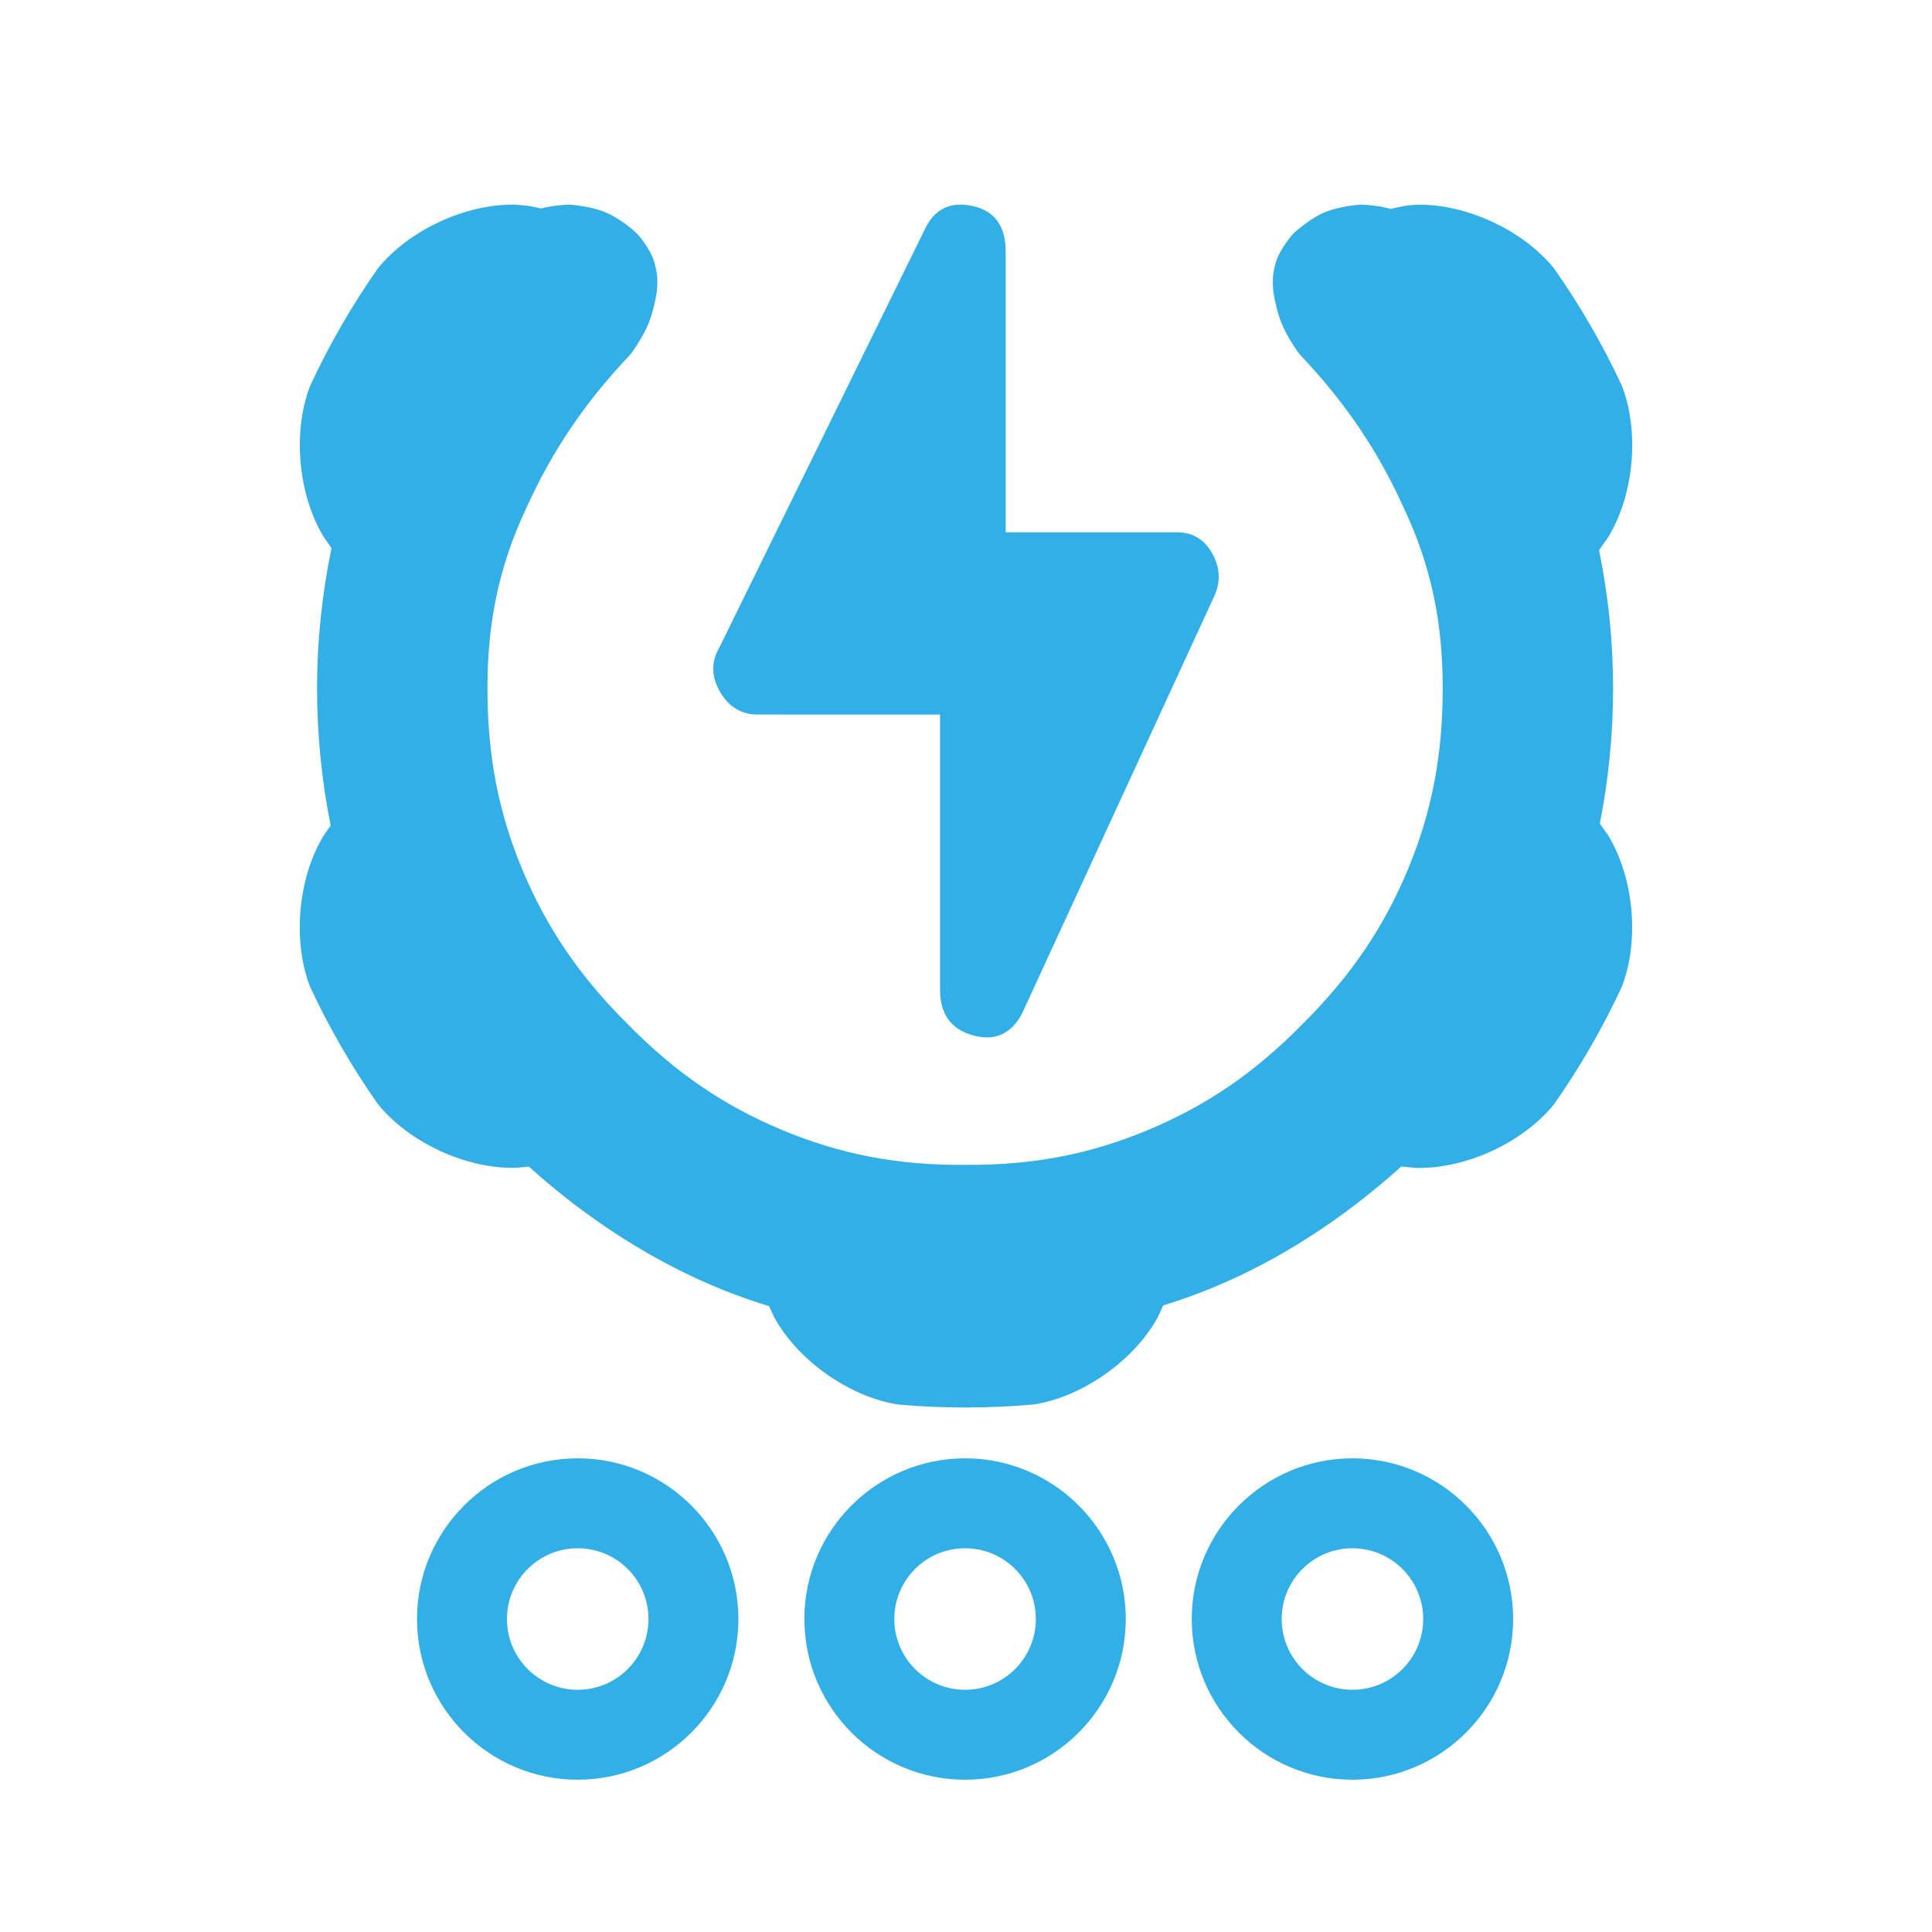 <svg clip-rule="evenodd" fill-rule="evenodd" stroke-linejoin="round" stroke-miterlimit="2" viewBox="0 0 250 250" xmlns="http://www.w3.org/2000/svg"><path fill="rgb(50, 175, 230)" d="m104.086 209.501c0-11.467 9.328-20.795 20.795-20.795s20.795 9.328 20.795 20.795-9.328 20.795-20.795 20.795-20.795-9.328-20.795-20.795zm-29.33 20.795c-11.466 0-20.795-9.328-20.795-20.795s9.329-20.795 20.795-20.795c11.467 0 20.795 9.328 20.795 20.795s-9.328 20.795-20.795 20.795zm100.25-41.59c11.467 0 20.795 9.328 20.795 20.795s-9.328 20.795-20.795 20.795-20.795-9.328-20.795-20.795 9.328-20.795 20.795-20.795zm0 11.639c-5.057 0-9.156 4.099-9.156 9.156s4.099 9.156 9.156 9.156 9.156-4.099 9.156-9.156-4.099-9.156-9.156-9.156zm-50.125 0c-5.057 0-9.156 4.099-9.156 9.156s4.099 9.156 9.156 9.156 9.156-4.099 9.156-9.156-4.099-9.156-9.156-9.156zm-50.125 0c-5.057 0-9.156 4.099-9.156 9.156s4.099 9.156 9.156 9.156 9.156-4.099 9.156-9.156-4.099-9.156-9.156-9.156zm50.252-49.615c8.785.063 16.174-1.424 23.603-4.533 7.433-3.11 13.737-7.358 19.96-13.713 6.312-6.272 10.536-12.596 13.622-20.009 3.083-7.406 4.493-14.738 4.493-23.423 0-8.529-1.494-15.805-5.02-23.293-3.32-7.347-7.517-13.579-13.234-19.633-.167-.178-.323-.364-.47-.558-.749-1.037-1.629-2.518-2.109-3.692-.48-1.172-.892-2.844-1.087-4.11-.05-.548-.091-1.499-.037-2.056.056-.578.276-1.568.47-2.112.379-1.063 1.464-2.586 2.147-3.37 1.027-.948 2.683-2.163 3.968-2.721 1.289-.559 3.34-.936 4.759-1.031 1.102.024 2.677.213 3.902.558.757-.195 1.511-.347 2.251-.452.342-.031.67-.062.993-.092 6.398-.175 13.856 3.264 17.872 8.24 3.326 4.716 6.361 9.964 8.788 15.204 2.305 5.968 1.558 14.152-1.798 19.605l-1.164 1.648c1.192 5.813 1.819 11.836 1.819 17.865 0 5.927-.598 11.867-1.716 17.523l1.055 1.496c3.352 5.453 4.099 13.628 1.798 19.592-2.421 5.239-5.449 10.491-8.772 15.212-4.017 4.981-11.478 8.427-17.88 8.247l-1.903-.174c-7.387 6.671-15.753 12.113-24.364 15.665-2.078.857-4.225 1.625-6.426 2.305l-.677 1.467c-3.047 5.628-9.754 10.361-16.07 11.351-5.746.521-11.809.527-17.559.009-6.323-.987-13.039-5.73-16.079-11.366l-.631-1.368c-1.948-.595-3.851-1.26-5.702-1.993-8.986-3.563-17.737-9.169-25.355-16.043-.008-.004-.015-.008-.023-.013l-1.655.151c-6.403.177-13.851-3.262-17.868-8.235-3.326-4.717-6.361-9.966-8.79-15.202-2.303-5.971-1.556-14.158 1.792-19.606l.879-1.244c-1.163-5.756-1.763-11.752-1.763-17.774 0-6.121.646-12.236 1.873-18.132-.333-.472-.66-.934-.977-1.383-3.346-5.453-4.096-13.631-1.802-19.592 2.423-5.24 5.457-10.496 8.773-15.212 4.014-4.981 11.482-8.429 17.887-8.25 0 0 .504.045 1.319.122.626.09 1.264.214 1.905.37 1.189-.307 2.646-.477 3.685-.499 1.419.095 3.469.472 4.758 1.031 1.285.558 2.981 1.733 3.969 2.721.733.733 1.768 2.307 2.146 3.37.194.544.415 1.534.47 2.112.054.557.013 1.508-.037 2.056-.195 1.266-.607 2.938-1.087 4.11-.48 1.174-1.36 2.655-2.109 3.692-.147.194-.303.38-.469.558-5.718 6.054-9.915 12.286-13.235 19.633-3.526 7.488-5.02 14.764-5.02 23.293 0 8.685 1.41 16.017 4.493 23.423 3.086 7.413 7.31 13.737 13.622 20.009 6.223 6.355 12.527 10.603 19.96 13.713 7.429 3.109 14.819 4.596 23.603 4.533zm-26.948-58.267c-2.122 0-3.753-.981-4.894-2.948-1.139-1.965-1.158-3.891-.059-5.777l26.651-54.245c1.258-2.513 3.301-3.456 6.132-2.829 2.831.629 4.245 2.593 4.245 5.896v36.319h22.17c2.058 0 3.594.943 4.608 2.831 1.015 1.886 1.052 3.772.109 5.66l-24.764 53.772c-1.415 2.672-3.537 3.617-6.368 2.83-2.831-.786-4.245-2.751-4.245-5.896v-35.613z"/></svg>